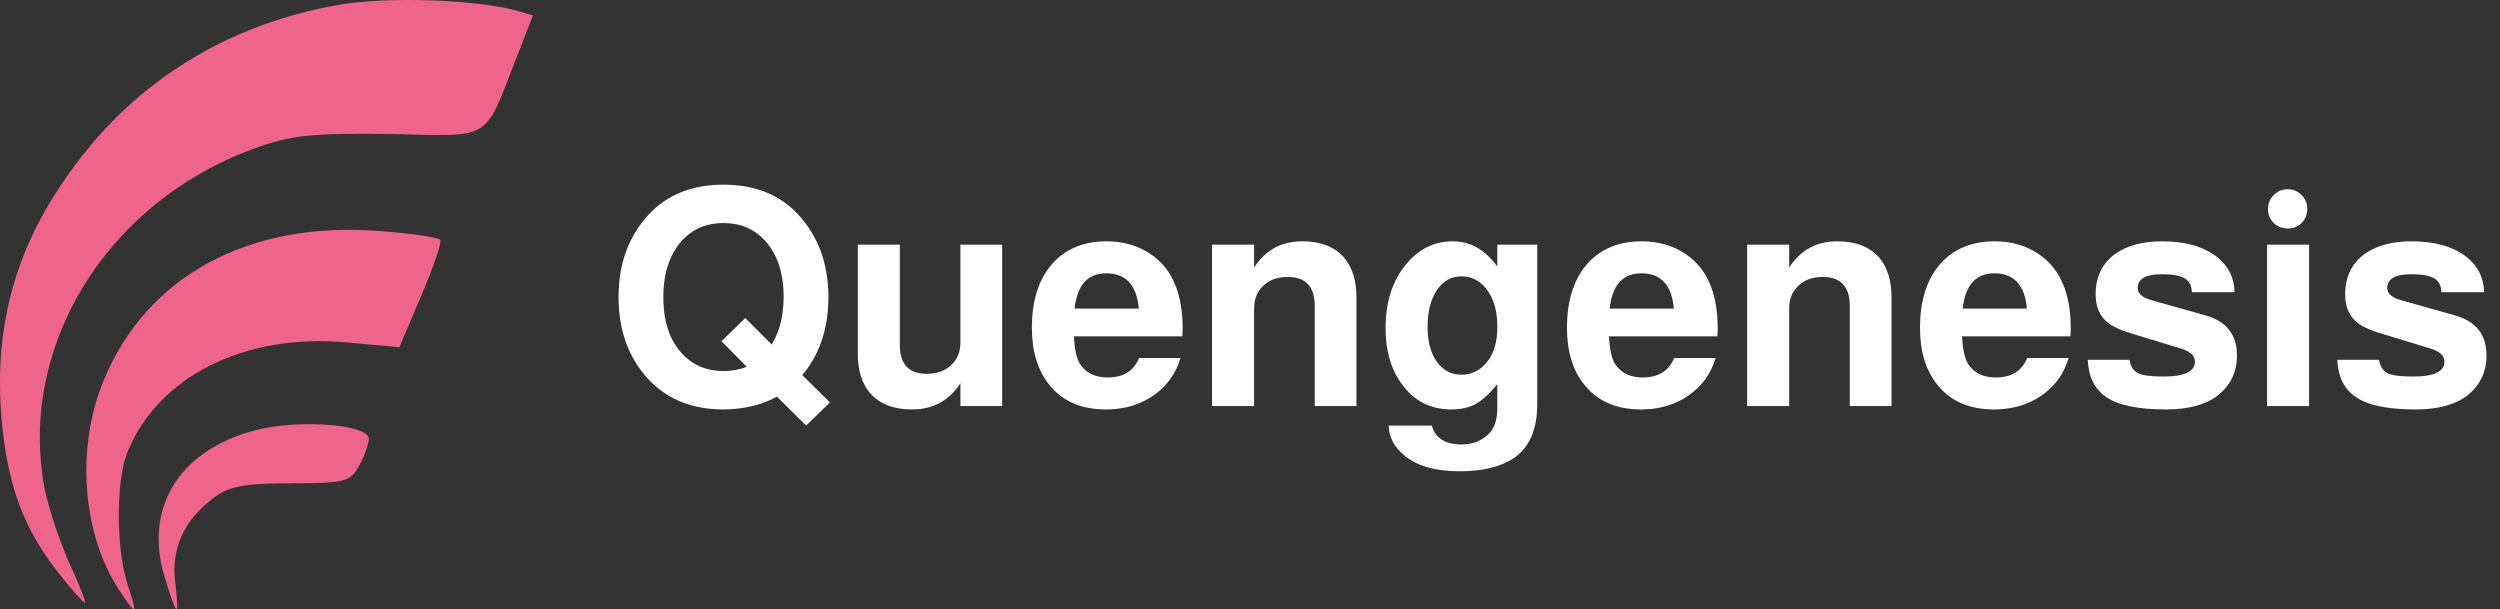 <svg width="197" height="48" viewBox="0 0 197 48" fill="none" xmlns="http://www.w3.org/2000/svg">
<rect x="0" y="0" width="197" height="48" fill="#333333" stroke="none"/>
<path d="M63.214 29.552L65.398 31.712L63.526 33.536L61.222 31.256C60.038 31.912 58.63 32.248 56.998 32.264C54.582 32.264 52.63 31.488 51.142 29.936C49.542 28.24 48.742 26.064 48.742 23.408C48.742 20.768 49.542 18.592 51.142 16.88C52.598 15.328 54.558 14.552 57.022 14.552C59.47 14.552 61.422 15.328 62.878 16.88C64.478 18.608 65.278 20.784 65.278 23.408C65.278 25.776 64.646 27.76 63.382 29.36L63.214 29.552ZM60.814 27.152L60.886 27.008C61.462 26.032 61.75 24.824 61.75 23.384C61.75 21.512 61.262 20.04 60.286 18.968C59.438 18.04 58.35 17.576 57.022 17.576C55.486 17.576 54.278 18.176 53.398 19.376C52.646 20.416 52.27 21.76 52.27 23.408C52.27 25.312 52.758 26.792 53.734 27.848C54.582 28.776 55.678 29.24 57.022 29.24C57.662 29.24 58.27 29.128 58.846 28.904L56.854 26.888L58.726 25.064L60.814 27.152ZM78.97 32H75.682V30.2C74.786 31.576 73.514 32.264 71.866 32.264C70.41 32.264 69.306 31.832 68.554 30.968C67.914 30.216 67.594 29.184 67.594 27.872V19.28H70.906V27.176C70.906 28.696 71.61 29.456 73.018 29.456C73.818 29.456 74.458 29.232 74.938 28.784C75.434 28.336 75.682 27.728 75.682 26.96V19.28H78.97V32ZM93.169 26.504H84.625C84.673 27.528 84.833 28.256 85.105 28.688C85.569 29.392 86.297 29.744 87.289 29.744C88.521 29.744 89.345 29.232 89.761 28.208H93.025C92.657 29.456 91.937 30.448 90.865 31.184C89.809 31.904 88.569 32.264 87.145 32.264C85.209 32.264 83.721 31.616 82.681 30.32C81.769 29.184 81.313 27.688 81.313 25.832C81.313 23.576 81.905 21.832 83.089 20.6C84.129 19.544 85.497 19.016 87.193 19.016C88.489 19.016 89.625 19.336 90.601 19.976C91.577 20.616 92.273 21.512 92.689 22.664C93.025 23.56 93.193 24.64 93.193 25.904C93.193 26.064 93.185 26.264 93.169 26.504ZM89.737 24.32C89.577 22.464 88.721 21.536 87.169 21.536C85.713 21.536 84.881 22.464 84.673 24.32H89.737ZM95.511 19.28H98.823V21.08C99.719 19.704 100.983 19.016 102.615 19.016C104.071 19.016 105.175 19.448 105.927 20.312C106.567 21.08 106.887 22.12 106.887 23.432V32H103.599V24.104C103.599 22.584 102.887 21.824 101.463 21.824C100.663 21.824 100.023 22.056 99.543 22.52C99.063 22.968 98.823 23.568 98.823 24.32V32H95.511V19.28ZM117.989 19.28H121.133V31.88C121.133 33.848 120.517 35.256 119.285 36.104C118.245 36.792 116.821 37.136 115.013 37.136C113.125 37.136 111.685 36.728 110.693 35.912C109.877 35.256 109.453 34.464 109.421 33.536H112.829C113.101 34.528 113.885 35.024 115.181 35.024C115.997 35.024 116.685 34.768 117.245 34.256C117.741 33.808 117.989 33.112 117.989 32.168V30.272C117.381 31.024 116.813 31.544 116.285 31.832C115.757 32.12 115.117 32.264 114.365 32.264C112.717 32.264 111.413 31.592 110.453 30.248C109.605 29.096 109.181 27.632 109.181 25.856C109.181 23.76 109.749 22.048 110.885 20.72C111.877 19.584 113.077 19.016 114.485 19.016C115.861 19.016 117.029 19.68 117.989 21.008V19.28ZM115.157 21.776C114.357 21.776 113.709 22.144 113.213 22.88C112.733 23.616 112.493 24.576 112.493 25.76C112.493 26.896 112.733 27.808 113.213 28.496C113.709 29.184 114.357 29.528 115.157 29.528C115.989 29.528 116.677 29.176 117.221 28.472C117.733 27.816 117.989 26.904 117.989 25.736C117.989 24.472 117.693 23.472 117.101 22.736C116.589 22.096 115.941 21.776 115.157 21.776ZM135.333 26.504H126.789C126.837 27.528 126.997 28.256 127.269 28.688C127.733 29.392 128.461 29.744 129.453 29.744C130.685 29.744 131.509 29.232 131.925 28.208H135.189C134.821 29.456 134.101 30.448 133.029 31.184C131.973 31.904 130.733 32.264 129.309 32.264C127.373 32.264 125.885 31.616 124.845 30.32C123.933 29.184 123.477 27.688 123.477 25.832C123.477 23.576 124.069 21.832 125.253 20.6C126.293 19.544 127.661 19.016 129.357 19.016C130.653 19.016 131.789 19.336 132.765 19.976C133.741 20.616 134.437 21.512 134.853 22.664C135.189 23.56 135.357 24.64 135.357 25.904C135.357 26.064 135.349 26.264 135.333 26.504ZM131.901 24.32C131.741 22.464 130.885 21.536 129.333 21.536C127.877 21.536 127.045 22.464 126.837 24.32H131.901ZM137.675 19.28H140.987V21.08C141.883 19.704 143.147 19.016 144.779 19.016C146.235 19.016 147.339 19.448 148.091 20.312C148.731 21.08 149.051 22.12 149.051 23.432V32H145.763V24.104C145.763 22.584 145.051 21.824 143.627 21.824C142.827 21.824 142.187 22.056 141.707 22.52C141.227 22.968 140.987 23.568 140.987 24.32V32H137.675V19.28ZM163.153 26.504H154.609C154.657 27.528 154.817 28.256 155.089 28.688C155.553 29.392 156.281 29.744 157.273 29.744C158.505 29.744 159.329 29.232 159.745 28.208H163.009C162.641 29.456 161.921 30.448 160.849 31.184C159.793 31.904 158.553 32.264 157.129 32.264C155.193 32.264 153.705 31.616 152.665 30.32C151.753 29.184 151.297 27.688 151.297 25.832C151.297 23.576 151.889 21.832 153.073 20.6C154.113 19.544 155.481 19.016 157.177 19.016C158.473 19.016 159.609 19.336 160.585 19.976C161.561 20.616 162.257 21.512 162.673 22.664C163.009 23.56 163.177 24.64 163.177 25.904C163.177 26.064 163.169 26.264 163.153 26.504ZM159.721 24.32C159.561 22.464 158.705 21.536 157.153 21.536C155.697 21.536 154.865 22.464 154.657 24.32H159.721ZM176.08 23.024H172.72C172.704 22.512 172.52 22.152 172.168 21.944C171.816 21.72 171.208 21.608 170.344 21.608C169.08 21.608 168.448 21.976 168.448 22.712C168.448 23.144 168.832 23.464 169.6 23.672L173.776 24.848C175.44 25.312 176.272 26.368 176.272 28.016C176.272 29.312 175.768 30.36 174.76 31.16C173.816 31.896 172.456 32.264 170.68 32.264C168.504 32.264 166.944 31.944 166 31.304C165.072 30.696 164.576 29.712 164.512 28.352H167.8C167.896 28.88 168.12 29.232 168.472 29.408C168.84 29.584 169.512 29.672 170.488 29.672C172.136 29.672 172.96 29.28 172.96 28.496C172.96 28.032 172.592 27.688 171.856 27.464L167.92 26.264C166.912 25.96 166.224 25.608 165.856 25.208C165.376 24.712 165.136 24.04 165.136 23.192C165.136 21.8 165.664 20.728 166.72 19.976C167.648 19.336 168.864 19.016 170.368 19.016C172.192 19.016 173.632 19.424 174.688 20.24C175.6 20.96 176.064 21.888 176.08 23.024ZM181.957 19.28V32H178.645V19.28H181.957ZM180.277 14.912C180.709 14.912 181.069 15.064 181.357 15.368C181.661 15.672 181.813 16.04 181.813 16.472C181.813 16.904 181.661 17.272 181.357 17.576C181.069 17.864 180.709 18.008 180.277 18.008C179.845 18.008 179.477 17.864 179.173 17.576C178.869 17.272 178.717 16.904 178.717 16.472C178.717 16.04 178.869 15.672 179.173 15.368C179.477 15.064 179.845 14.912 180.277 14.912ZM195.744 23.024H192.384C192.368 22.512 192.184 22.152 191.832 21.944C191.48 21.72 190.872 21.608 190.008 21.608C188.744 21.608 188.112 21.976 188.112 22.712C188.112 23.144 188.496 23.464 189.264 23.672L193.44 24.848C195.104 25.312 195.936 26.368 195.936 28.016C195.936 29.312 195.432 30.36 194.424 31.16C193.48 31.896 192.12 32.264 190.344 32.264C188.168 32.264 186.608 31.944 185.664 31.304C184.736 30.696 184.24 29.712 184.176 28.352H187.464C187.56 28.88 187.784 29.232 188.136 29.408C188.504 29.584 189.176 29.672 190.152 29.672C191.8 29.672 192.624 29.28 192.624 28.496C192.624 28.032 192.256 27.688 191.52 27.464L187.584 26.264C186.576 25.96 185.888 25.608 185.52 25.208C185.04 24.712 184.8 24.04 184.8 23.192C184.8 21.8 185.328 20.728 186.384 19.976C187.312 19.336 188.528 19.016 190.032 19.016C191.856 19.016 193.296 19.424 194.352 20.24C195.264 20.96 195.728 21.888 195.744 23.024Z" fill="white"/>
<path d="M9.387 46.488C6.453 42.035 5.972 35.263 8.185 29.933C11.6 21.718 19.633 17.391 29.927 18.206C32.429 18.394 34.545 18.708 34.689 18.896C34.834 19.084 34.16 21.028 33.198 23.285L31.466 27.361L27.378 26.985C19.248 26.233 12.418 29.682 10.013 35.702C9.147 37.897 9.147 43.164 10.013 45.923C10.879 48.557 10.782 48.62 9.387 46.488Z" fill="#EF648A"/>
<path d="M12.995 45.547C11.215 39.84 14.342 35.137 20.74 33.758C24.155 33.068 29.061 33.507 29.061 34.573C29.061 34.949 28.725 35.952 28.292 36.705C27.618 37.959 27.185 38.084 22.904 38.084C19.104 38.084 17.95 38.335 16.699 39.339C14.438 41.094 13.476 43.289 13.813 45.923C14.15 48.807 13.957 48.682 12.995 45.547Z" fill="#EF648A"/>
<path d="M4.385 44.857C1.884 41.596 0.729 38.461 0.2 33.82C-0.666 25.668 1.258 18.958 6.405 12.374C11.36 5.978 18.383 1.839 26.608 0.396C30.456 -0.293 37.479 -0.042 40.702 0.835L42.001 1.212L40.606 4.786C38.105 11.182 38.826 10.743 30.697 10.555C24.636 10.493 22.953 10.618 19.922 11.747C8.329 16.011 1.403 27.361 3.519 38.523C3.856 40.154 4.77 42.85 5.539 44.543C6.309 46.174 6.79 47.491 6.694 47.491C6.549 47.491 5.491 46.299 4.385 44.857Z" fill="#EF648A"/>
</svg>
